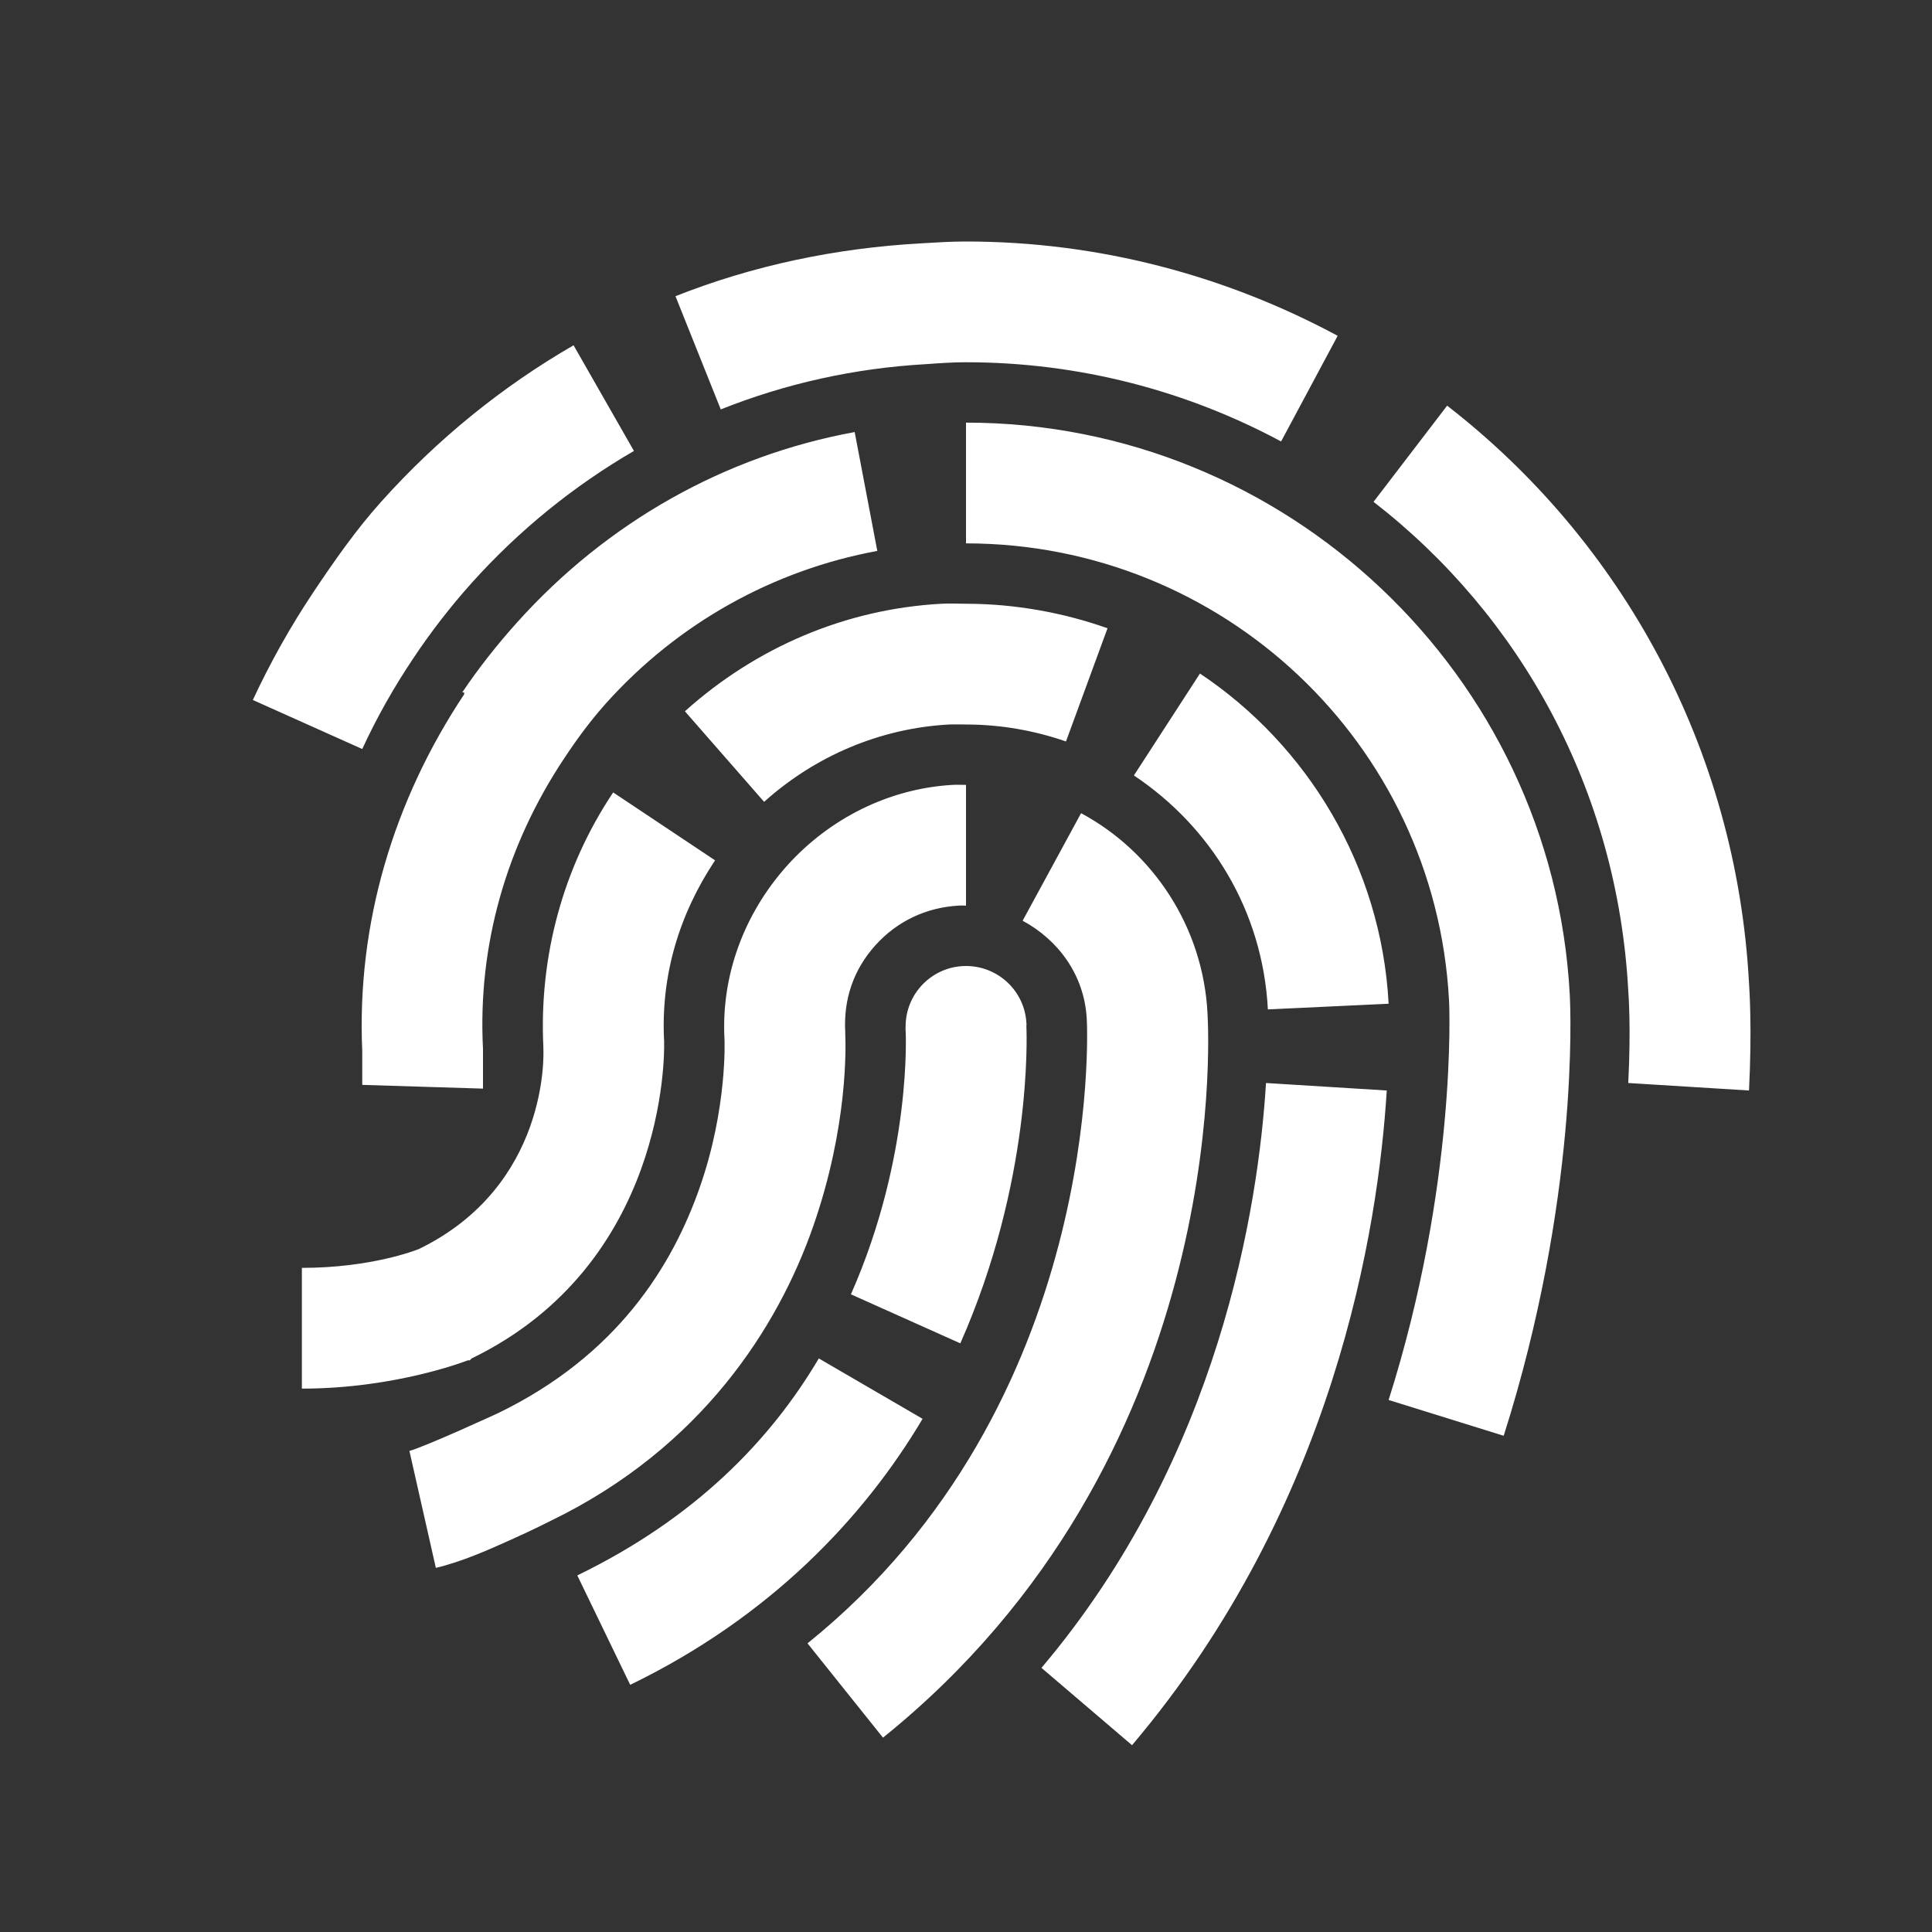 <?xml version="1.0" encoding="UTF-8"?>
<svg xmlns="http://www.w3.org/2000/svg" xmlns:xlink="http://www.w3.org/1999/xlink" width="32pt" height="32pt" viewBox="0 0 32 32" version="1.1">
<rect x="0" y="0" width="32" height="32" fill="#333333" stroke="none"/>
<g id="surface1">
<path style=" stroke:none;fill-rule:nonzero;fill:#FFFFFF;fill-opacity:1;" d="M 16 4 C 15.738 4 15.504 4.016 15.25 4.031 C 13.844 4.109 12.469 4.398 11.188 4.906 L 11.938 6.781 C 13.016 6.352 14.152 6.098 15.344 6.031 C 15.551 6.016 15.773 6 16 6 C 17.883 6 19.664 6.477 21.219 7.312 L 22.156 5.562 C 20.32 4.574 18.219 4 16 4 Z M 9.5 5.719 C 8.324 6.398 7.242 7.273 6.312 8.312 C 5.898 8.773 5.535 9.293 5.188 9.812 C 4.805 10.387 4.473 10.98 4.188 11.594 L 6 12.406 C 6.238 11.891 6.516 11.395 6.844 10.906 C 7.137 10.465 7.465 10.043 7.812 9.656 C 8.605 8.773 9.512 8.043 10.5 7.469 Z M 23.969 6.719 L 22.75 8.312 C 25.191 10.203 26.789 13.094 26.969 16.406 C 26.973 16.469 27.016 17.016 26.969 17.938 L 28.969 18.062 C 29.02 17.059 28.977 16.398 28.969 16.281 C 28.758 12.379 26.852 8.953 23.969 6.719 Z M 16 7 L 16 9 C 20.25 9 23.77 12.312 24 16.562 C 24.008 16.676 24.129 19.629 23 23.188 L 24.906 23.781 C 26.145 19.879 26.016 16.754 26 16.469 C 25.715 11.176 21.297 7 16 7 Z M 14.156 7.156 C 12.004 7.551 10.051 8.652 8.562 10.312 C 8.242 10.668 7.926 11.066 7.656 11.469 L 7.688 11.469 L 7.688 11.5 C 6.516 13.262 5.906 15.301 6 17.406 C 6 17.426 6 17.449 6 17.469 L 6 17.969 L 8 18.031 L 8 17.375 C 7.91 15.66 8.387 14 9.344 12.562 C 9.555 12.242 9.777 11.941 10.031 11.656 C 11.23 10.316 12.816 9.441 14.531 9.125 Z M 15.594 10 C 14.004 10.086 12.523 10.723 11.344 11.781 L 12.656 13.281 C 13.504 12.52 14.578 12.062 15.719 12 C 15.824 11.996 15.898 12 16 12 C 16.578 12 17.141 12.102 17.656 12.281 L 18.344 10.406 C 17.617 10.148 16.809 10 16 10 C 15.859 10 15.734 9.992 15.594 10 Z M 19.875 11.156 L 18.781 12.844 C 20.051 13.691 20.914 15.078 21 16.719 L 23 16.625 C 22.879 14.344 21.652 12.34 19.875 11.156 Z M 15.781 13 C 14.727 13.059 13.738 13.555 13.031 14.344 C 12.324 15.137 11.941 16.16 12 17.219 C 12 17.215 12.051 18.344 11.594 19.656 C 11.137 20.969 10.223 22.449 8.25 23.406 C 8.25 23.406 7.961 23.539 7.625 23.688 C 7.289 23.836 6.875 24.012 6.781 24.031 L 7.219 25.969 C 7.664 25.863 8.094 25.668 8.469 25.5 C 8.844 25.332 9.125 25.188 9.125 25.188 C 11.621 23.977 12.887 21.98 13.469 20.312 C 14.051 18.645 14.008 17.316 14 17.125 L 14 17.094 C 13.969 16.551 14.137 16.059 14.5 15.656 C 14.863 15.254 15.344 15.031 15.875 15 C 15.926 14.996 15.961 15 16 15 L 16 13 C 15.918 13 15.852 12.996 15.781 13 Z M 10.156 13.125 C 9.328 14.363 8.926 15.84 9 17.344 C 9 17.355 9 17.363 9 17.375 C 9.004 17.453 9.09 19.641 6.938 20.688 C 6.891 20.707 6.145 21 5 21 L 5 23 C 6.566 23 7.75 22.531 7.75 22.531 L 7.781 22.531 L 7.812 22.5 C 11.035 20.934 11.004 17.461 11 17.281 L 11 17.25 C 10.941 16.16 11.25 15.141 11.844 14.25 Z M 17.906 13.469 L 16.938 15.25 C 17.531 15.57 17.961 16.152 18 16.875 C 18.012 17.039 18.285 23.262 13.375 27.219 L 14.625 28.781 C 20.344 24.176 20.027 17.25 20 16.781 C 19.926 15.352 19.098 14.109 17.906 13.469 Z M 16 16 C 15.449 16 15 16.449 15 17 C 15 17.023 14.996 17.039 15 17.062 C 15 17.062 15.117 19.121 14.094 21.438 L 15.906 22.25 C 17.09 19.574 17.008 17.172 17 17 C 17 16.977 17.004 16.961 17 16.938 C 16.969 16.414 16.531 16 16 16 Z M 20.969 17.938 C 20.844 19.969 20.203 24.137 17.25 27.625 L 18.75 28.906 C 22.113 24.934 22.828 20.344 22.969 18.062 Z M 13.562 22.5 C 12.762 23.852 11.523 25.141 9.562 26.094 L 10.438 27.906 C 12.758 26.781 14.309 25.137 15.281 23.5 Z "/>
</g>
</svg>

